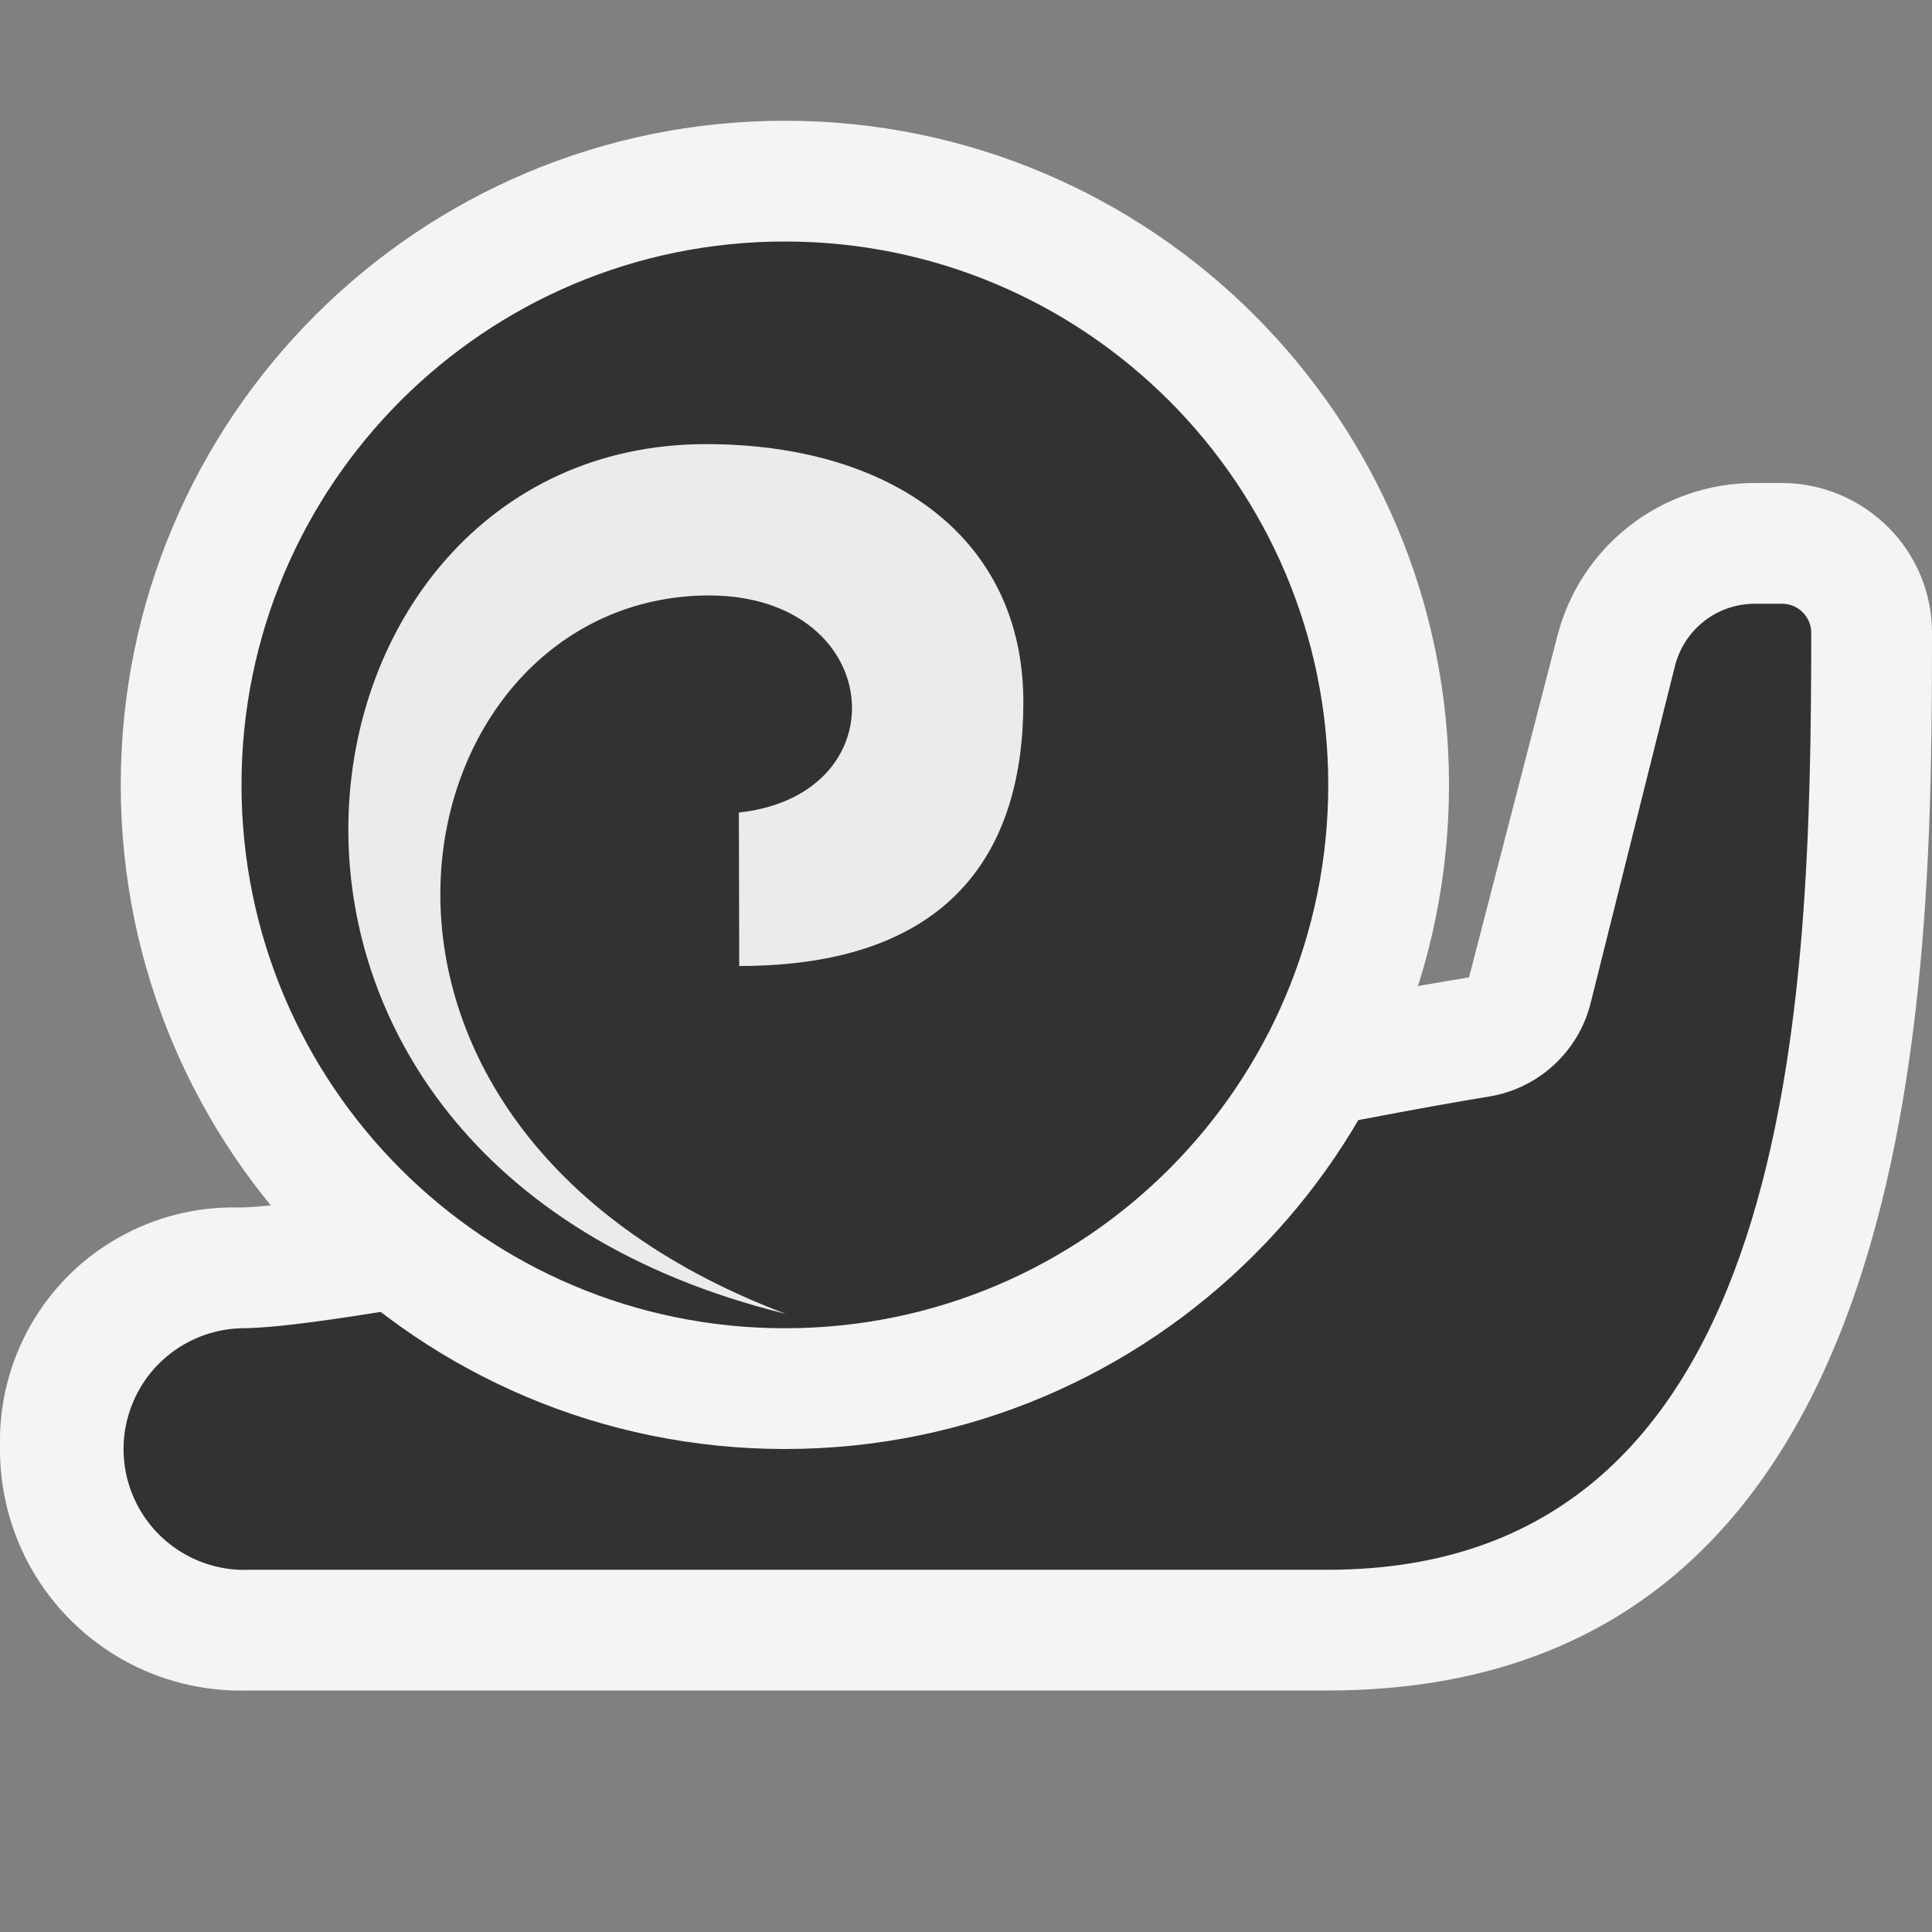 <svg ti:v='1' width='16' height='16' viewBox='0,0,16,16' xmlns='http://www.w3.org/2000/svg' xmlns:ti='urn:schemas-jetbrains-com:tisvg'><rect x="0" y="0" width="16" height="16" fill="#808080" stroke="none"/><g><path d='M0,0L16,0L16,16L0,16Z' fill='#FFFFFF' opacity='0'/><path d='M2.049,14C1.689,14.01,1.332,13.922,1.018,13.746C0.704,13.569,0.443,13.311,0.264,12.999C0.085,12.686,-0.006,12.331,0,11.971C-0.007,11.622,0.081,11.277,0.254,10.974C0.427,10.671,0.678,10.42,0.983,10.249C1.287,10.077,1.632,9.991,1.98,10C2.641,10,5.781,9.359,8.076,8.892C9.716,8.557,11.266,8.24,12.166,8.094L12.896,5.273C12.988,4.909,13.198,4.586,13.494,4.356C13.79,4.125,14.155,4,14.53,4L14.756,4C14.921,4,15.084,4.033,15.237,4.097C15.389,4.161,15.527,4.255,15.643,4.372C15.872,4.603,16.001,4.916,16,5.242C15.997,8.086,15.991,14,10.993,14ZM2.049,14' fill='#F4F4F4'/><path d='M15,5.242C15,5.2,14.989,5.158,14.968,5.121C14.946,5.084,14.916,5.054,14.879,5.032C14.842,5.011,14.8,5,14.758,5L14.532,5C14.38,5,14.232,5.051,14.113,5.144C13.993,5.238,13.908,5.369,13.871,5.516L13.173,8.307C13.124,8.504,13.018,8.682,12.868,8.82C12.719,8.958,12.532,9.048,12.332,9.081C10.031,9.455,3.23,11,2,11C1.787,11.005,1.582,11.078,1.413,11.208C1.245,11.337,1.122,11.518,1.063,11.722C1.003,11.926,1.011,12.144,1.084,12.344C1.157,12.544,1.292,12.715,1.469,12.833C1.646,12.951,1.856,13.01,2.068,13L11,13C14.894,13,14.997,8.261,15,5.242ZM15,5.242' fill='#323232'/><path d='M12,6.5C12,9.538,9.538,12,6.5,12C3.462,12,1,9.538,1,6.5C1,3.462,3.462,1,6.5,1C9.538,1,12,3.462,12,6.5Z' fill='#F4F4F4'/><path d='M11,6.5C11,8.985,8.985,11,6.5,11C4.015,11,2,8.985,2,6.5C2,4.015,4.015,2,6.5,2C8.985,2,11,4.015,11,6.5Z' fill='#323232'/><path d='M5.695,5.678C6.875,5.559,6.949,6.644,6.153,6.746L6.139,8.61C7.898,8.61,8.458,8.153,8.458,5.763C8.458,4.627,7.406,4.22,5.864,4.22C2.254,4.22,2.402,9.949,6.475,10.864C3.718,9.596,3.429,5.906,5.695,5.678ZM5.695,5.678' fill='#323232'/><path d='M5.814,4.932C7.332,4.89,7.488,6.58,6.119,6.729L6.122,8C7.881,8,8.475,7.044,8.475,5.814C8.475,4.459,7.389,3.678,5.847,3.678C2.237,3.678,1.339,9.61,6.508,10.881C2.355,9.313,3.264,5.003,5.814,4.932ZM5.814,4.932' fill='#EBEBEB'/></g></svg>